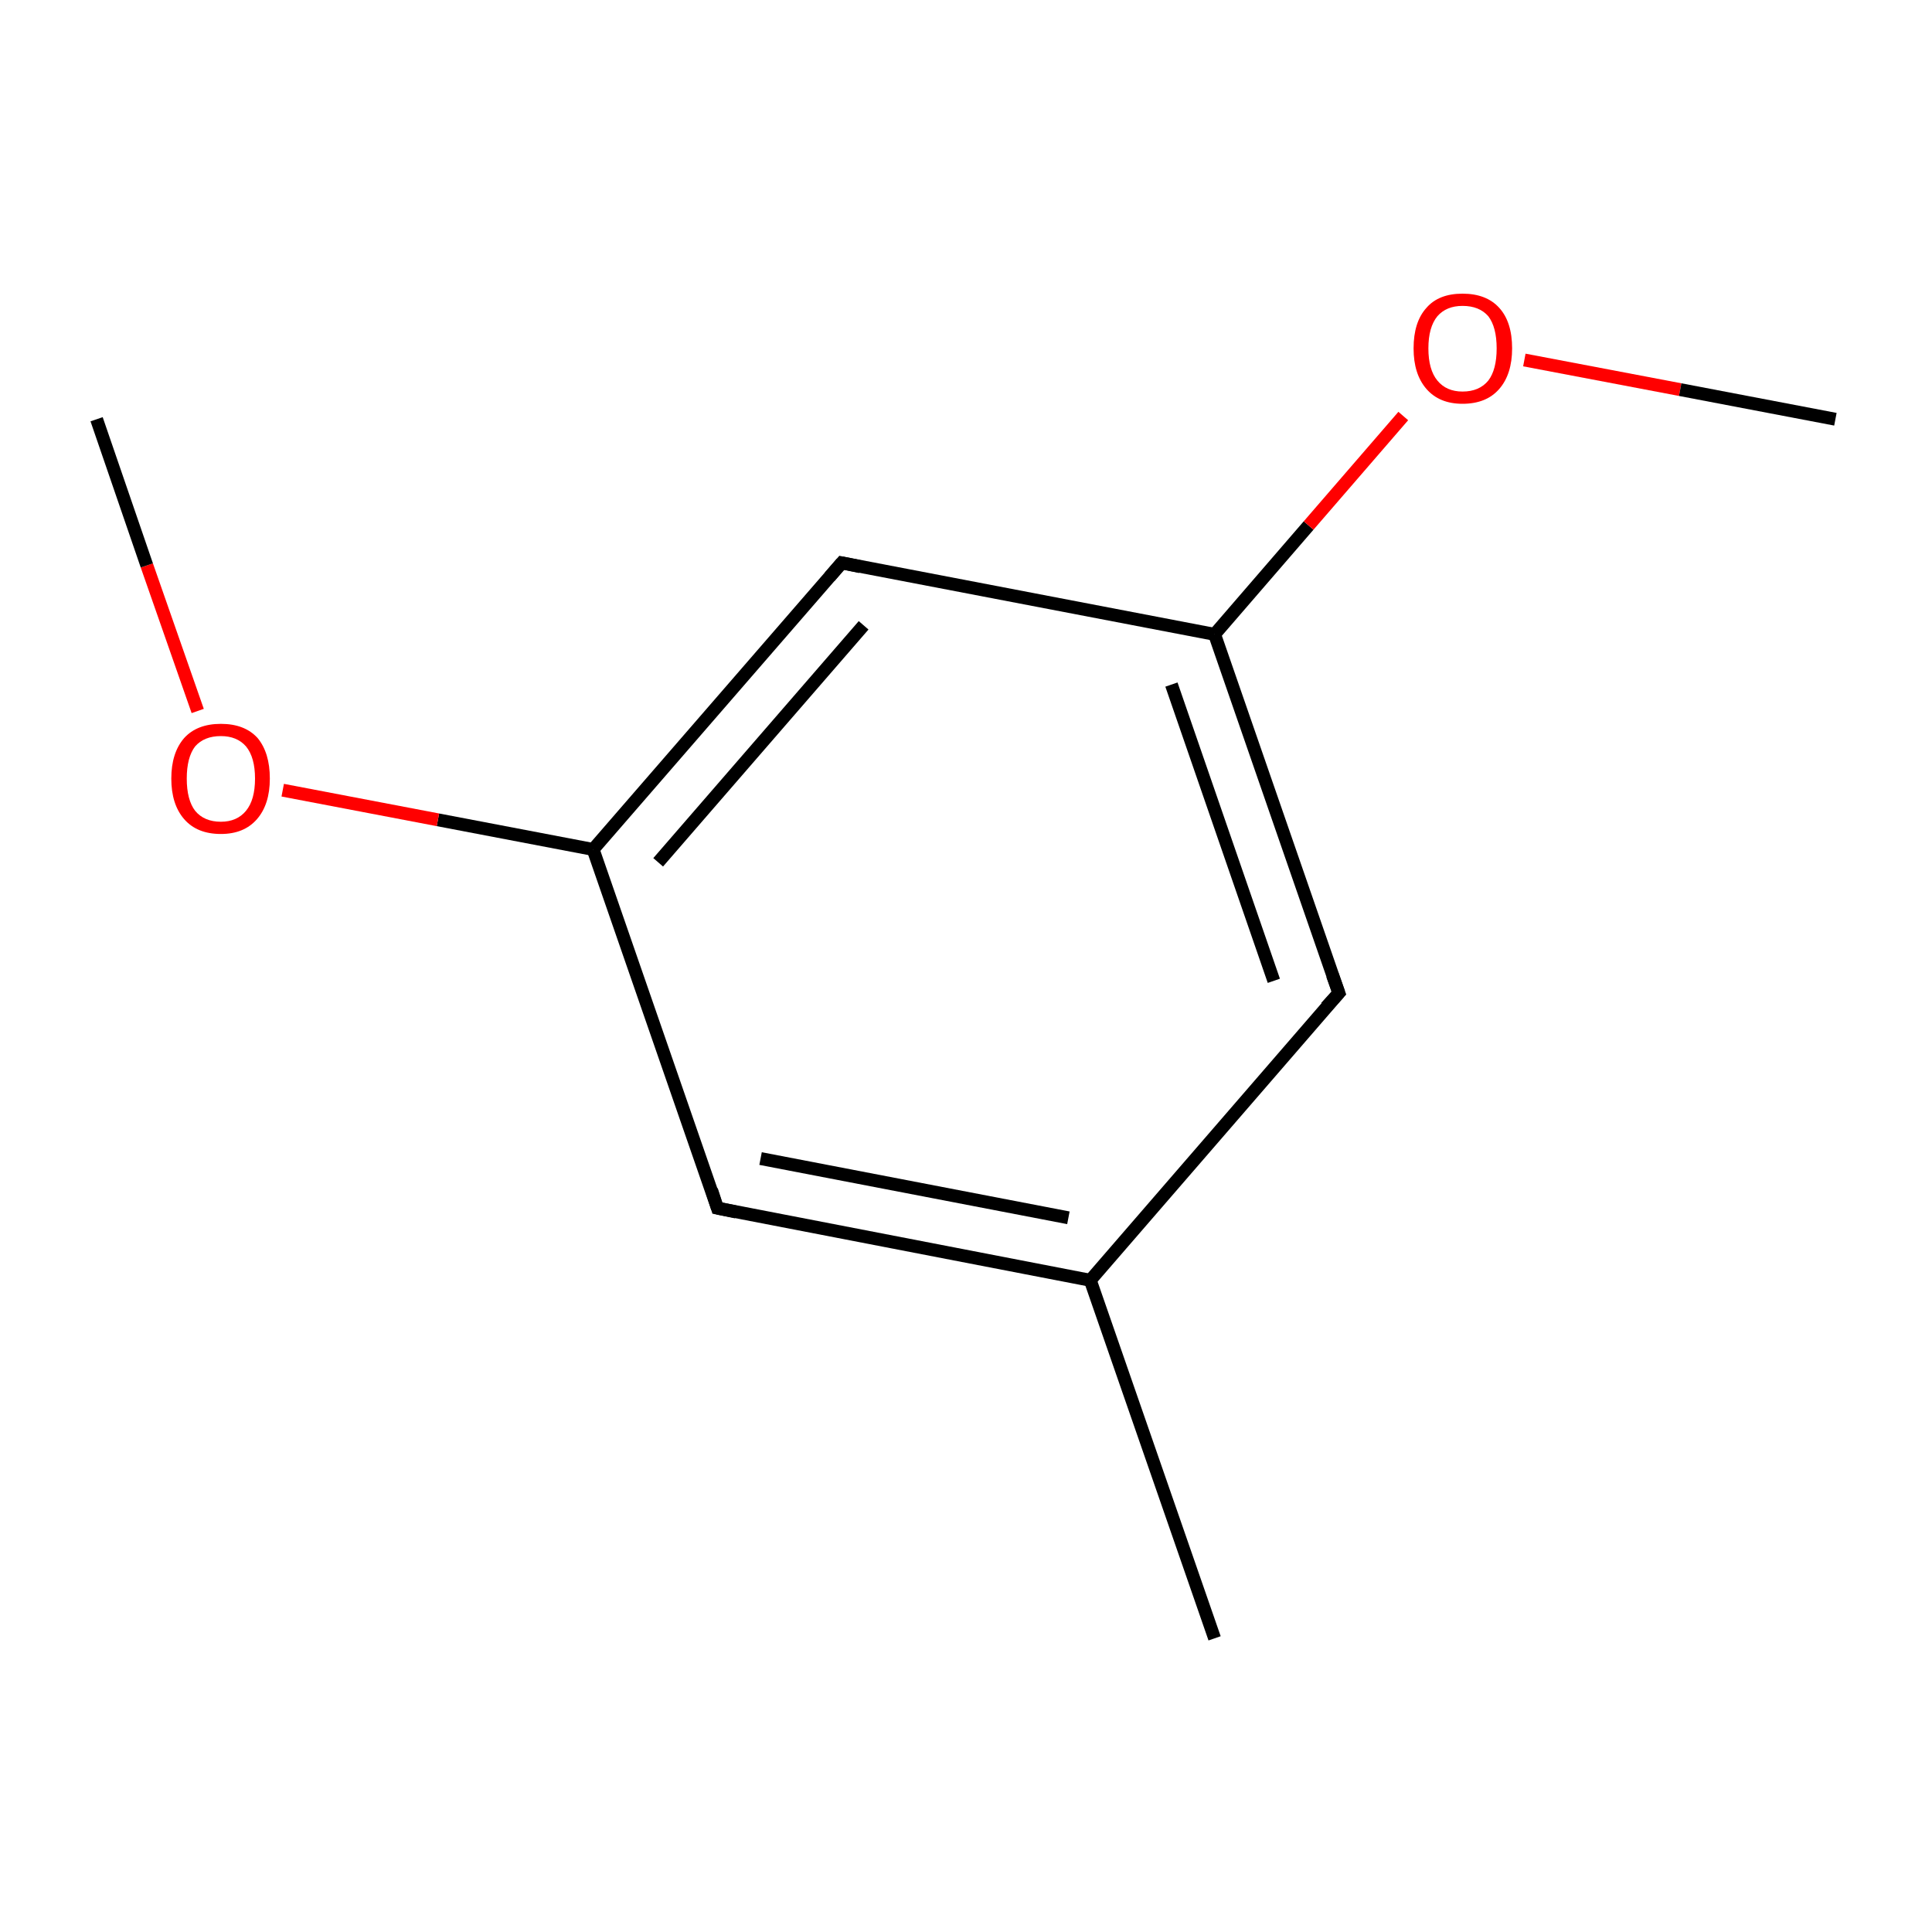 <?xml version='1.0' encoding='iso-8859-1'?>
<svg version='1.1' baseProfile='full'
              xmlns='http://www.w3.org/2000/svg'
                      xmlns:rdkit='http://www.rdkit.org/xml'
                      xmlns:xlink='http://www.w3.org/1999/xlink'
                  xml:space='preserve'
width='300px' height='300px' viewBox='0 0 300 300'>
<!-- END OF HEADER -->
<rect style='opacity:1.0;fill:#FFFFFF;stroke:none' width='300.0' height='300.0' x='0.0' y='0.0'> </rect>
<path class='bond-0 atom-0 atom-1' d='M 188.6,254.4 L 169.3,198.8' style='fill:none;fill-rule:evenodd;stroke:#000000;stroke-width:2.0px;stroke-linecap:butt;stroke-linejoin:miter;stroke-opacity:1' />
<path class='bond-1 atom-1 atom-2' d='M 169.3,198.8 L 111.4,187.6' style='fill:none;fill-rule:evenodd;stroke:#000000;stroke-width:2.0px;stroke-linecap:butt;stroke-linejoin:miter;stroke-opacity:1' />
<path class='bond-1 atom-1 atom-2' d='M 165.9,189.1 L 118.1,179.9' style='fill:none;fill-rule:evenodd;stroke:#000000;stroke-width:2.0px;stroke-linecap:butt;stroke-linejoin:miter;stroke-opacity:1' />
<path class='bond-2 atom-2 atom-3' d='M 111.4,187.6 L 92.1,131.9' style='fill:none;fill-rule:evenodd;stroke:#000000;stroke-width:2.0px;stroke-linecap:butt;stroke-linejoin:miter;stroke-opacity:1' />
<path class='bond-3 atom-3 atom-4' d='M 92.1,131.9 L 130.7,87.4' style='fill:none;fill-rule:evenodd;stroke:#000000;stroke-width:2.0px;stroke-linecap:butt;stroke-linejoin:miter;stroke-opacity:1' />
<path class='bond-3 atom-3 atom-4' d='M 102.2,133.9 L 134.1,97.1' style='fill:none;fill-rule:evenodd;stroke:#000000;stroke-width:2.0px;stroke-linecap:butt;stroke-linejoin:miter;stroke-opacity:1' />
<path class='bond-4 atom-4 atom-5' d='M 130.7,87.4 L 188.6,98.5' style='fill:none;fill-rule:evenodd;stroke:#000000;stroke-width:2.0px;stroke-linecap:butt;stroke-linejoin:miter;stroke-opacity:1' />
<path class='bond-5 atom-5 atom-6' d='M 188.6,98.5 L 207.9,154.2' style='fill:none;fill-rule:evenodd;stroke:#000000;stroke-width:2.0px;stroke-linecap:butt;stroke-linejoin:miter;stroke-opacity:1' />
<path class='bond-5 atom-5 atom-6' d='M 181.9,106.3 L 197.8,152.3' style='fill:none;fill-rule:evenodd;stroke:#000000;stroke-width:2.0px;stroke-linecap:butt;stroke-linejoin:miter;stroke-opacity:1' />
<path class='bond-6 atom-5 atom-7' d='M 188.6,98.5 L 203.2,81.6' style='fill:none;fill-rule:evenodd;stroke:#000000;stroke-width:2.0px;stroke-linecap:butt;stroke-linejoin:miter;stroke-opacity:1' />
<path class='bond-6 atom-5 atom-7' d='M 203.2,81.6 L 217.9,64.6' style='fill:none;fill-rule:evenodd;stroke:#FF0000;stroke-width:2.0px;stroke-linecap:butt;stroke-linejoin:miter;stroke-opacity:1' />
<path class='bond-7 atom-7 atom-8' d='M 236.7,55.9 L 260.9,60.5' style='fill:none;fill-rule:evenodd;stroke:#FF0000;stroke-width:2.0px;stroke-linecap:butt;stroke-linejoin:miter;stroke-opacity:1' />
<path class='bond-7 atom-7 atom-8' d='M 260.9,60.5 L 285.0,65.1' style='fill:none;fill-rule:evenodd;stroke:#000000;stroke-width:2.0px;stroke-linecap:butt;stroke-linejoin:miter;stroke-opacity:1' />
<path class='bond-8 atom-3 atom-9' d='M 92.1,131.9 L 68.0,127.3' style='fill:none;fill-rule:evenodd;stroke:#000000;stroke-width:2.0px;stroke-linecap:butt;stroke-linejoin:miter;stroke-opacity:1' />
<path class='bond-8 atom-3 atom-9' d='M 68.0,127.3 L 43.9,122.7' style='fill:none;fill-rule:evenodd;stroke:#FF0000;stroke-width:2.0px;stroke-linecap:butt;stroke-linejoin:miter;stroke-opacity:1' />
<path class='bond-9 atom-9 atom-10' d='M 30.7,110.4 L 22.8,87.8' style='fill:none;fill-rule:evenodd;stroke:#FF0000;stroke-width:2.0px;stroke-linecap:butt;stroke-linejoin:miter;stroke-opacity:1' />
<path class='bond-9 atom-9 atom-10' d='M 22.8,87.8 L 15.0,65.1' style='fill:none;fill-rule:evenodd;stroke:#000000;stroke-width:2.0px;stroke-linecap:butt;stroke-linejoin:miter;stroke-opacity:1' />
<path class='bond-10 atom-6 atom-1' d='M 207.9,154.2 L 169.3,198.8' style='fill:none;fill-rule:evenodd;stroke:#000000;stroke-width:2.0px;stroke-linecap:butt;stroke-linejoin:miter;stroke-opacity:1' />
<path d='M 114.3,188.2 L 111.4,187.6 L 110.5,184.8' style='fill:none;stroke:#000000;stroke-width:2.0px;stroke-linecap:butt;stroke-linejoin:miter;stroke-miterlimit:10;stroke-opacity:1;' />
<path d='M 128.8,89.6 L 130.7,87.4 L 133.6,88.0' style='fill:none;stroke:#000000;stroke-width:2.0px;stroke-linecap:butt;stroke-linejoin:miter;stroke-miterlimit:10;stroke-opacity:1;' />
<path d='M 206.9,151.4 L 207.9,154.2 L 205.9,156.4' style='fill:none;stroke:#000000;stroke-width:2.0px;stroke-linecap:butt;stroke-linejoin:miter;stroke-miterlimit:10;stroke-opacity:1;' />
<path class='atom-7' d='M 219.5 54.1
Q 219.5 50.0, 221.5 47.8
Q 223.4 45.6, 227.1 45.6
Q 230.8 45.6, 232.8 47.8
Q 234.8 50.0, 234.8 54.1
Q 234.8 58.1, 232.8 60.4
Q 230.8 62.7, 227.1 62.7
Q 223.5 62.7, 221.5 60.4
Q 219.5 58.1, 219.5 54.1
M 227.1 60.8
Q 229.7 60.8, 231.1 59.1
Q 232.4 57.4, 232.4 54.1
Q 232.4 50.8, 231.1 49.1
Q 229.7 47.5, 227.1 47.5
Q 224.6 47.5, 223.2 49.1
Q 221.8 50.8, 221.8 54.1
Q 221.8 57.4, 223.2 59.1
Q 224.6 60.8, 227.1 60.8
' fill='#FF0000'/>
<path class='atom-9' d='M 26.6 120.9
Q 26.6 116.9, 28.6 114.6
Q 30.6 112.4, 34.3 112.4
Q 38.0 112.4, 40.0 114.6
Q 41.9 116.9, 41.9 120.9
Q 41.9 124.9, 39.9 127.2
Q 37.9 129.5, 34.3 129.5
Q 30.6 129.5, 28.6 127.2
Q 26.6 124.9, 26.6 120.9
M 34.3 127.6
Q 36.8 127.6, 38.2 125.9
Q 39.6 124.2, 39.6 120.9
Q 39.6 117.6, 38.2 115.9
Q 36.8 114.3, 34.3 114.3
Q 31.7 114.3, 30.3 115.9
Q 29.0 117.6, 29.0 120.9
Q 29.0 124.2, 30.3 125.9
Q 31.7 127.6, 34.3 127.6
' fill='#FF0000'/>
</svg>
